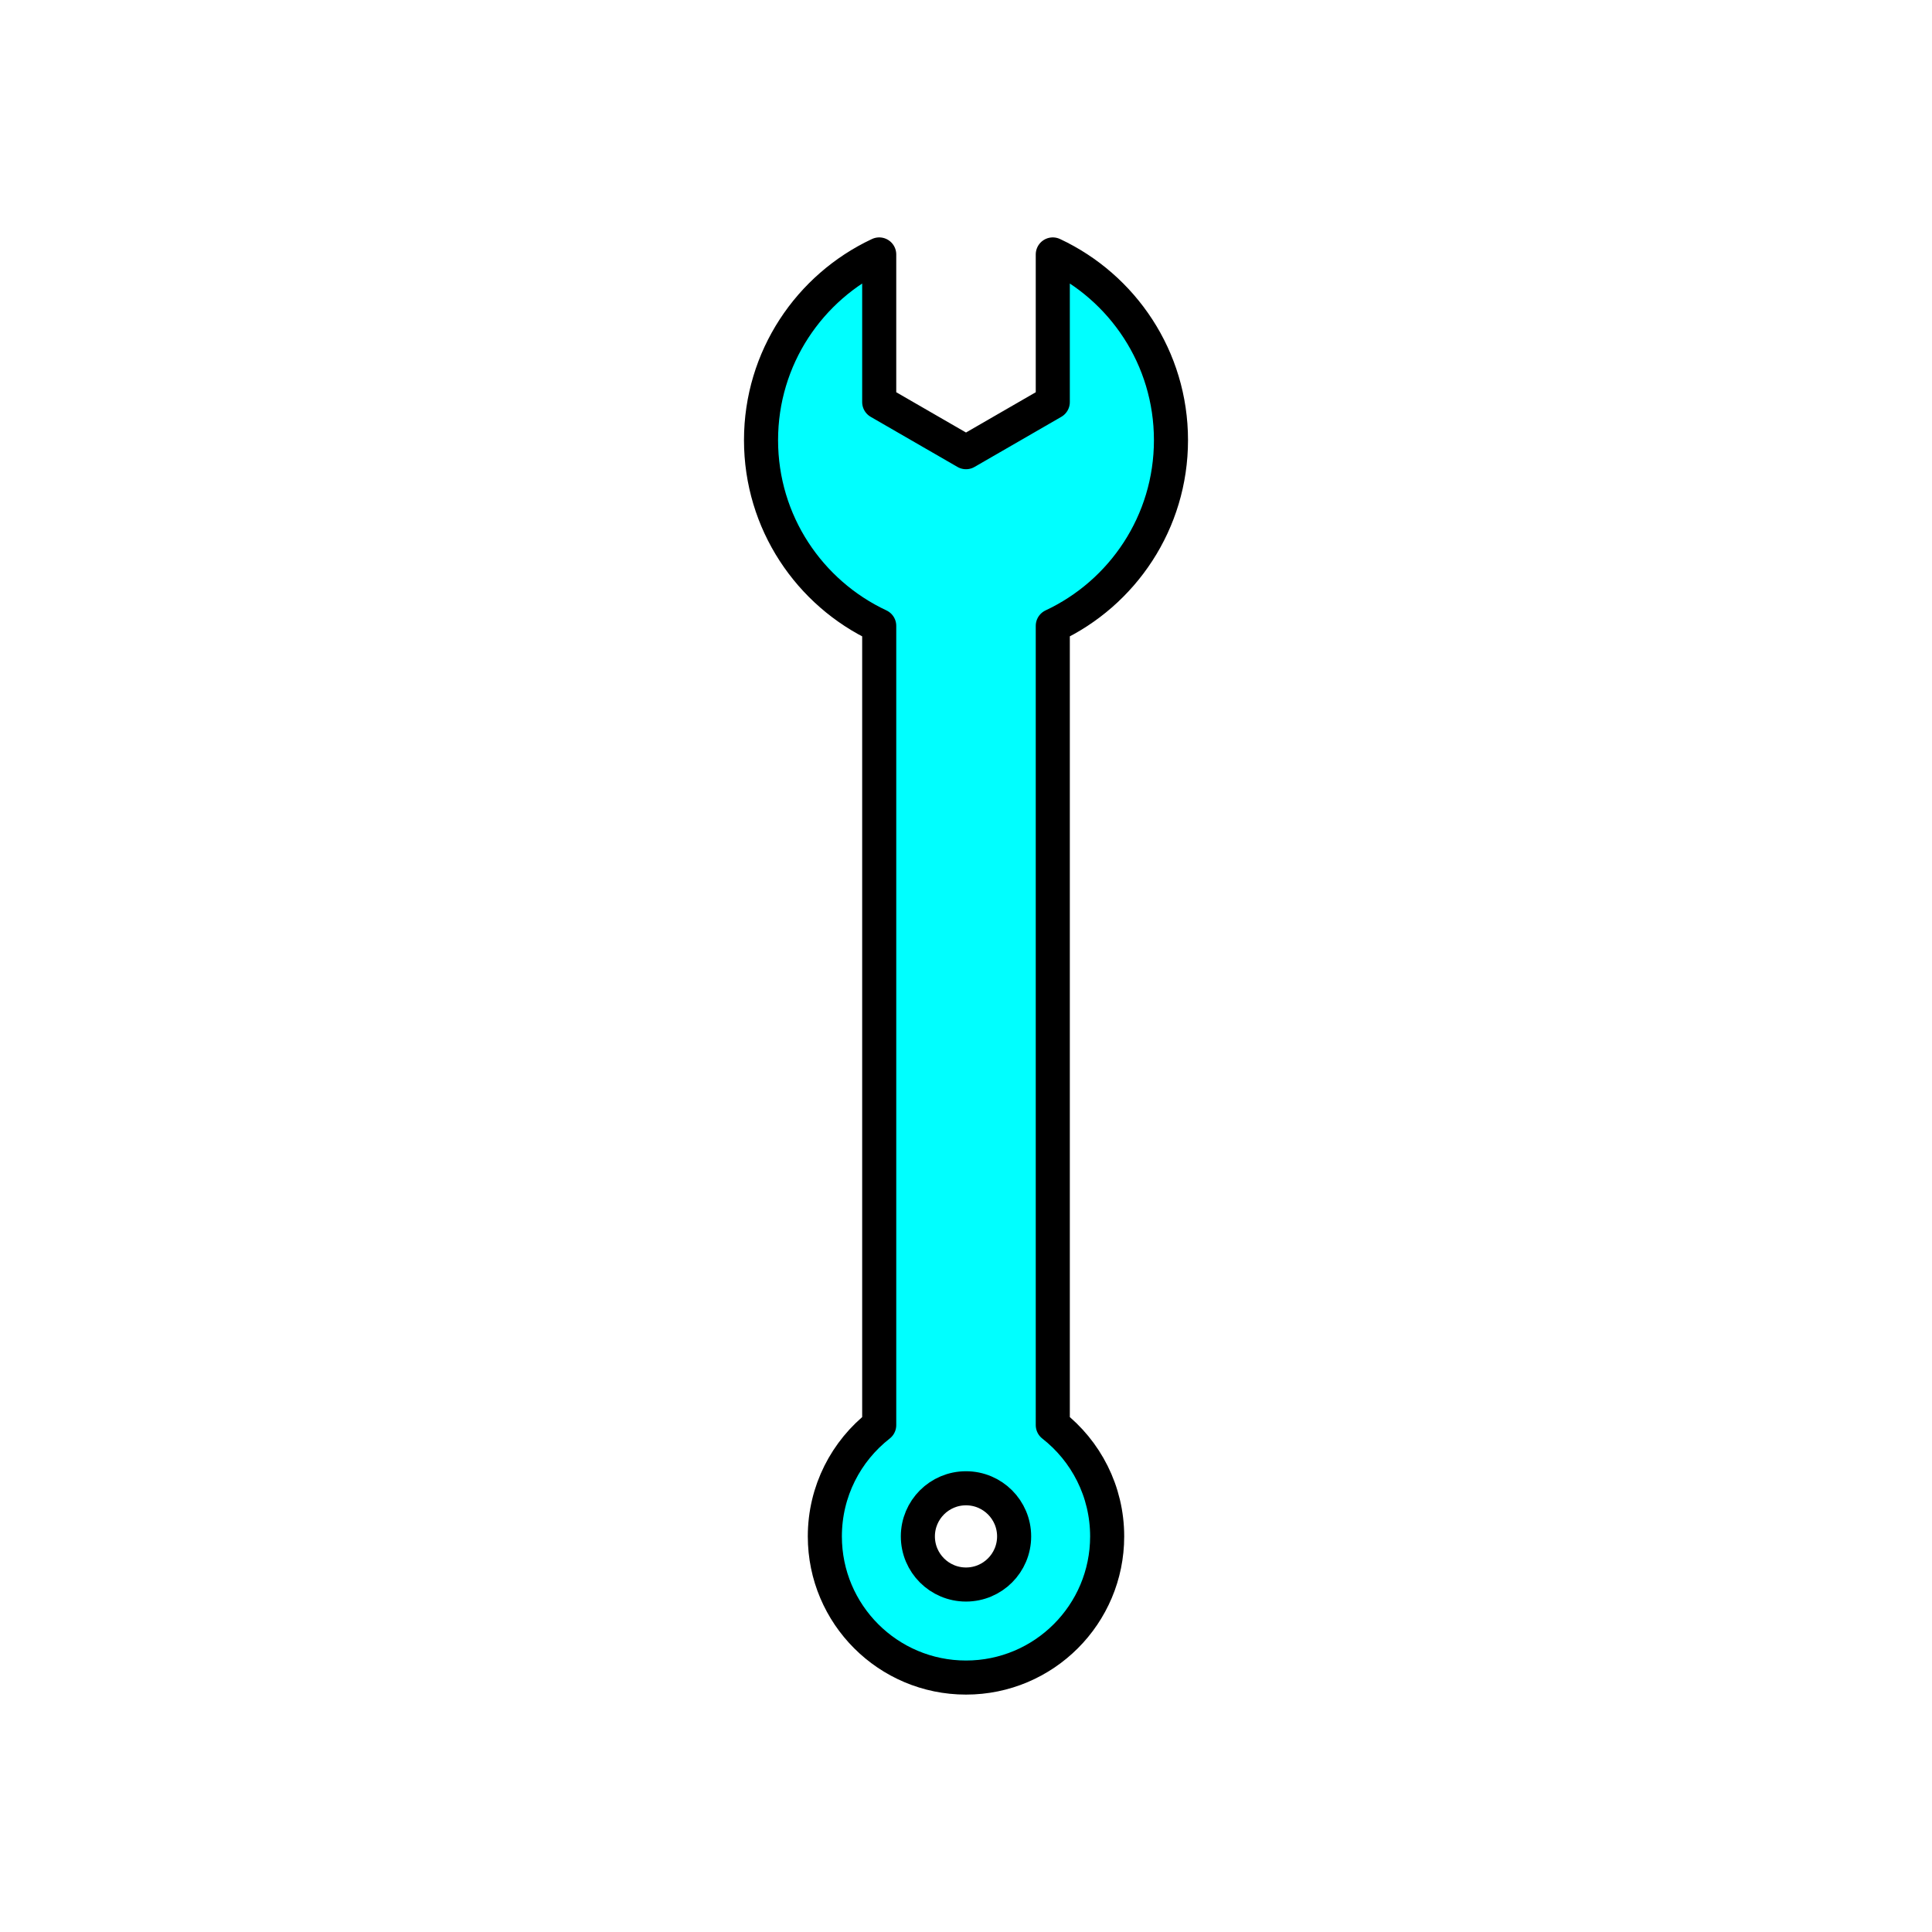 <?xml version="1.0" encoding="utf-8"?>
<!-- Generator: Adobe Illustrator 16.0.0, SVG Export Plug-In . SVG Version: 6.00 Build 0)  -->
<!DOCTYPE svg PUBLIC "-//W3C//DTD SVG 1.1//EN" "http://www.w3.org/Graphics/SVG/1.1/DTD/svg11.dtd">
<svg version="1.1" xmlns="http://www.w3.org/2000/svg" xmlns:xlink="http://www.w3.org/1999/xlink" x="0px" y="0px"
	 width="453.544px" height="453.543px" viewBox="0 0 453.544 453.543" enable-background="new 0 0 453.544 453.543"
	 xml:space="preserve">
<g id="kvadrat">
</g>
<g id="bg" display="none">
	<rect x="-7976.267" y="-1765.567" display="inline" width="15266.867" height="13678.951"/>
</g>
<g id="barvno" display="none">
	<g id="rdeča7bela" display="inline">
	</g>
	
		<path display="inline" fill="#A6A8AB" stroke="#000000" stroke-width="8" stroke-linecap="round" stroke-linejoin="round" stroke-miterlimit="10" d="
		M274.89,103.324c0-19.289-11.355-35.921-27.744-43.593v11.131v8.644v14.882l-20.373,11.764l-20.375-11.764V79.505l0,0V59.731
		c-16.387,7.672-27.744,24.304-27.744,43.593c0,19.291,11.357,35.921,27.744,43.594v187.634
		c-7.766,6.064-12.764,15.507-12.764,26.123c0,18.301,14.836,33.138,33.139,33.138c18.301,0,33.137-14.837,33.137-33.138
		c0-10.616-4.998-20.059-12.764-26.124V146.917C263.534,139.245,274.89,122.615,274.89,103.324z M226.772,371.973
		c-6.24,0-11.299-5.059-11.299-11.298s5.059-11.297,11.299-11.297c6.238,0,11.297,5.058,11.297,11.297
		S233.011,371.973,226.772,371.973z"/>
	
		<rect x="-8486.552" y="-2185.576" display="inline" fill="none" stroke="#000000" stroke-miterlimit="10" width="16736" height="13952"/>
</g>
<g id="barvno_copy_2">
	<g id="rdeča7bela_copy_4">
	</g>
	
		<path fill="#00FFFF" stroke="#000000" stroke-width="8" stroke-linecap="round" stroke-linejoin="round" stroke-miterlimit="10" d="
		M274.89,103.324c0-19.289-11.355-35.921-27.744-43.593v11.131v8.644v14.882l-20.373,11.764l-20.375-11.764V79.505l0,0V59.731
		c-16.387,7.672-27.744,24.304-27.744,43.593c0,19.291,11.357,35.921,27.744,43.594v187.634
		c-7.766,6.064-12.764,15.507-12.764,26.123c0,18.301,14.836,33.138,33.139,33.138c18.301,0,33.137-14.837,33.137-33.138
		c0-10.616-4.998-20.059-12.764-26.124V146.917C263.534,139.245,274.89,122.615,274.89,103.324z M226.772,371.973
		c-6.24,0-11.299-5.059-11.299-11.298s5.059-11.297,11.299-11.297c6.238,0,11.297,5.058,11.297,11.297
		S233.011,371.973,226.772,371.973z"/>
	<rect x="-8486.552" y="-2185.576" fill="none" stroke="#000000" stroke-miterlimit="10" width="16736" height="13952"/>
</g>
<g id="sivinsko" display="none">
	<g id="rdeča7bela_copy_3" display="inline">
	</g>
	<g display="inline">
		<path fill="#3C3C3B" d="M274.89,103.324c0-19.289-11.355-35.921-27.744-43.593v11.131v8.644v14.882l-20.373,11.764l-20.375-11.764
			V79.505l0,0V59.731c-16.387,7.672-27.744,24.304-27.744,43.593c0,19.291,11.357,35.921,27.744,43.594v187.634
			c-7.766,6.064-12.764,15.507-12.764,26.123c0,18.301,14.836,33.138,33.139,33.138c18.301,0,33.137-14.837,33.137-33.138
			c0-10.616-4.998-20.059-12.764-26.124V146.917C263.534,139.245,274.89,122.615,274.89,103.324z M226.772,371.973
			c-6.24,0-11.299-5.059-11.299-11.298s5.059-11.297,11.299-11.297c6.238,0,11.297,5.058,11.297,11.297
			S233.011,371.973,226.772,371.973z"/>
		<path d="M226.772,397.812c-20.479,0-37.139-16.66-37.139-37.138c0-10.841,4.627-20.941,12.764-28.008V149.391
			c-16.936-8.984-27.744-26.79-27.744-46.067c0-20.136,11.795-38.669,30.048-47.214c1.238-0.581,2.689-0.487,3.843,0.246
			c1.154,0.734,1.854,2.008,1.854,3.375v32.347l16.375,9.454l16.373-9.454V59.731c0-1.367,0.699-2.641,1.854-3.375
			c1.154-0.733,2.603-0.827,3.843-0.246c18.253,8.544,30.048,27.077,30.048,47.214c0,19.277-10.809,37.083-27.744,46.067v183.274
			c8.136,7.069,12.764,17.168,12.764,28.009C263.909,381.152,247.25,397.812,226.772,397.812z M202.397,66.559
			c-12.167,8.099-19.744,21.917-19.744,36.765c0,17.045,9.986,32.735,25.44,39.971c1.405,0.658,2.304,2.071,2.304,3.623v187.634
			c0,1.231-0.567,2.395-1.538,3.152c-7.134,5.571-11.226,13.943-11.226,22.97c0,16.067,13.071,29.138,29.139,29.138
			c16.066,0,29.137-13.07,29.137-29.138c0-9.027-4.092-17.399-11.226-22.972c-0.971-0.758-1.538-1.921-1.538-3.152V146.917
			c0-1.552,0.898-2.964,2.304-3.623c15.454-7.235,25.44-22.925,25.44-39.971c0-14.848-7.577-28.666-19.744-36.765v27.829
			c0,1.43-0.763,2.75-2,3.464l-20.373,11.764c-1.236,0.715-2.762,0.715-4,0l-20.375-11.764c-1.237-0.715-2-2.034-2-3.464V66.559z
			 M226.772,375.973c-8.436,0-15.299-6.863-15.299-15.298s6.863-15.297,15.299-15.297c8.435,0,15.297,6.862,15.297,15.297
			S235.207,375.973,226.772,375.973z M226.772,353.377c-4.024,0-7.299,3.273-7.299,7.297c0,4.024,3.274,7.298,7.299,7.298
			c4.023,0,7.297-3.274,7.297-7.298C234.069,356.65,230.796,353.377,226.772,353.377z"/>
	</g>
	<path display="inline" d="M8249.948,11766.924h-16737v-13953h16737V11766.924z M-8486.552,11765.924h16736l-0.5-13951h-16735.5
		l0.5,13951H-8486.552z"/>
</g>
<g id="linijsko" display="none">
	<g id="rdeča7bela_copy" display="inline">
	</g>
	
		<path display="inline" fill="none" stroke="#000000" stroke-width="8" stroke-linecap="round" stroke-linejoin="round" stroke-miterlimit="10" d="
		M274.89,103.324c0-19.289-11.355-35.921-27.744-43.593v11.131v8.644v14.882l-20.373,11.764l-20.375-11.764V79.505l0,0V59.731
		c-16.387,7.672-27.744,24.304-27.744,43.593c0,19.291,11.357,35.921,27.744,43.594v187.634
		c-7.766,6.064-12.764,15.507-12.764,26.123c0,18.301,14.836,33.138,33.139,33.138c18.301,0,33.137-14.837,33.137-33.138
		c0-10.616-4.998-20.059-12.764-26.124V146.917C263.534,139.245,274.89,122.615,274.89,103.324z M226.772,371.973
		c-6.24,0-11.299-5.059-11.299-11.298s5.059-11.297,11.299-11.297c6.238,0,11.297,5.058,11.297,11.297
		S233.011,371.973,226.772,371.973z"/>
</g>
<g id="pivot">
	<circle fill="none" cx="222.578" cy="386.373" r="14.133"/>
</g>
</svg>
